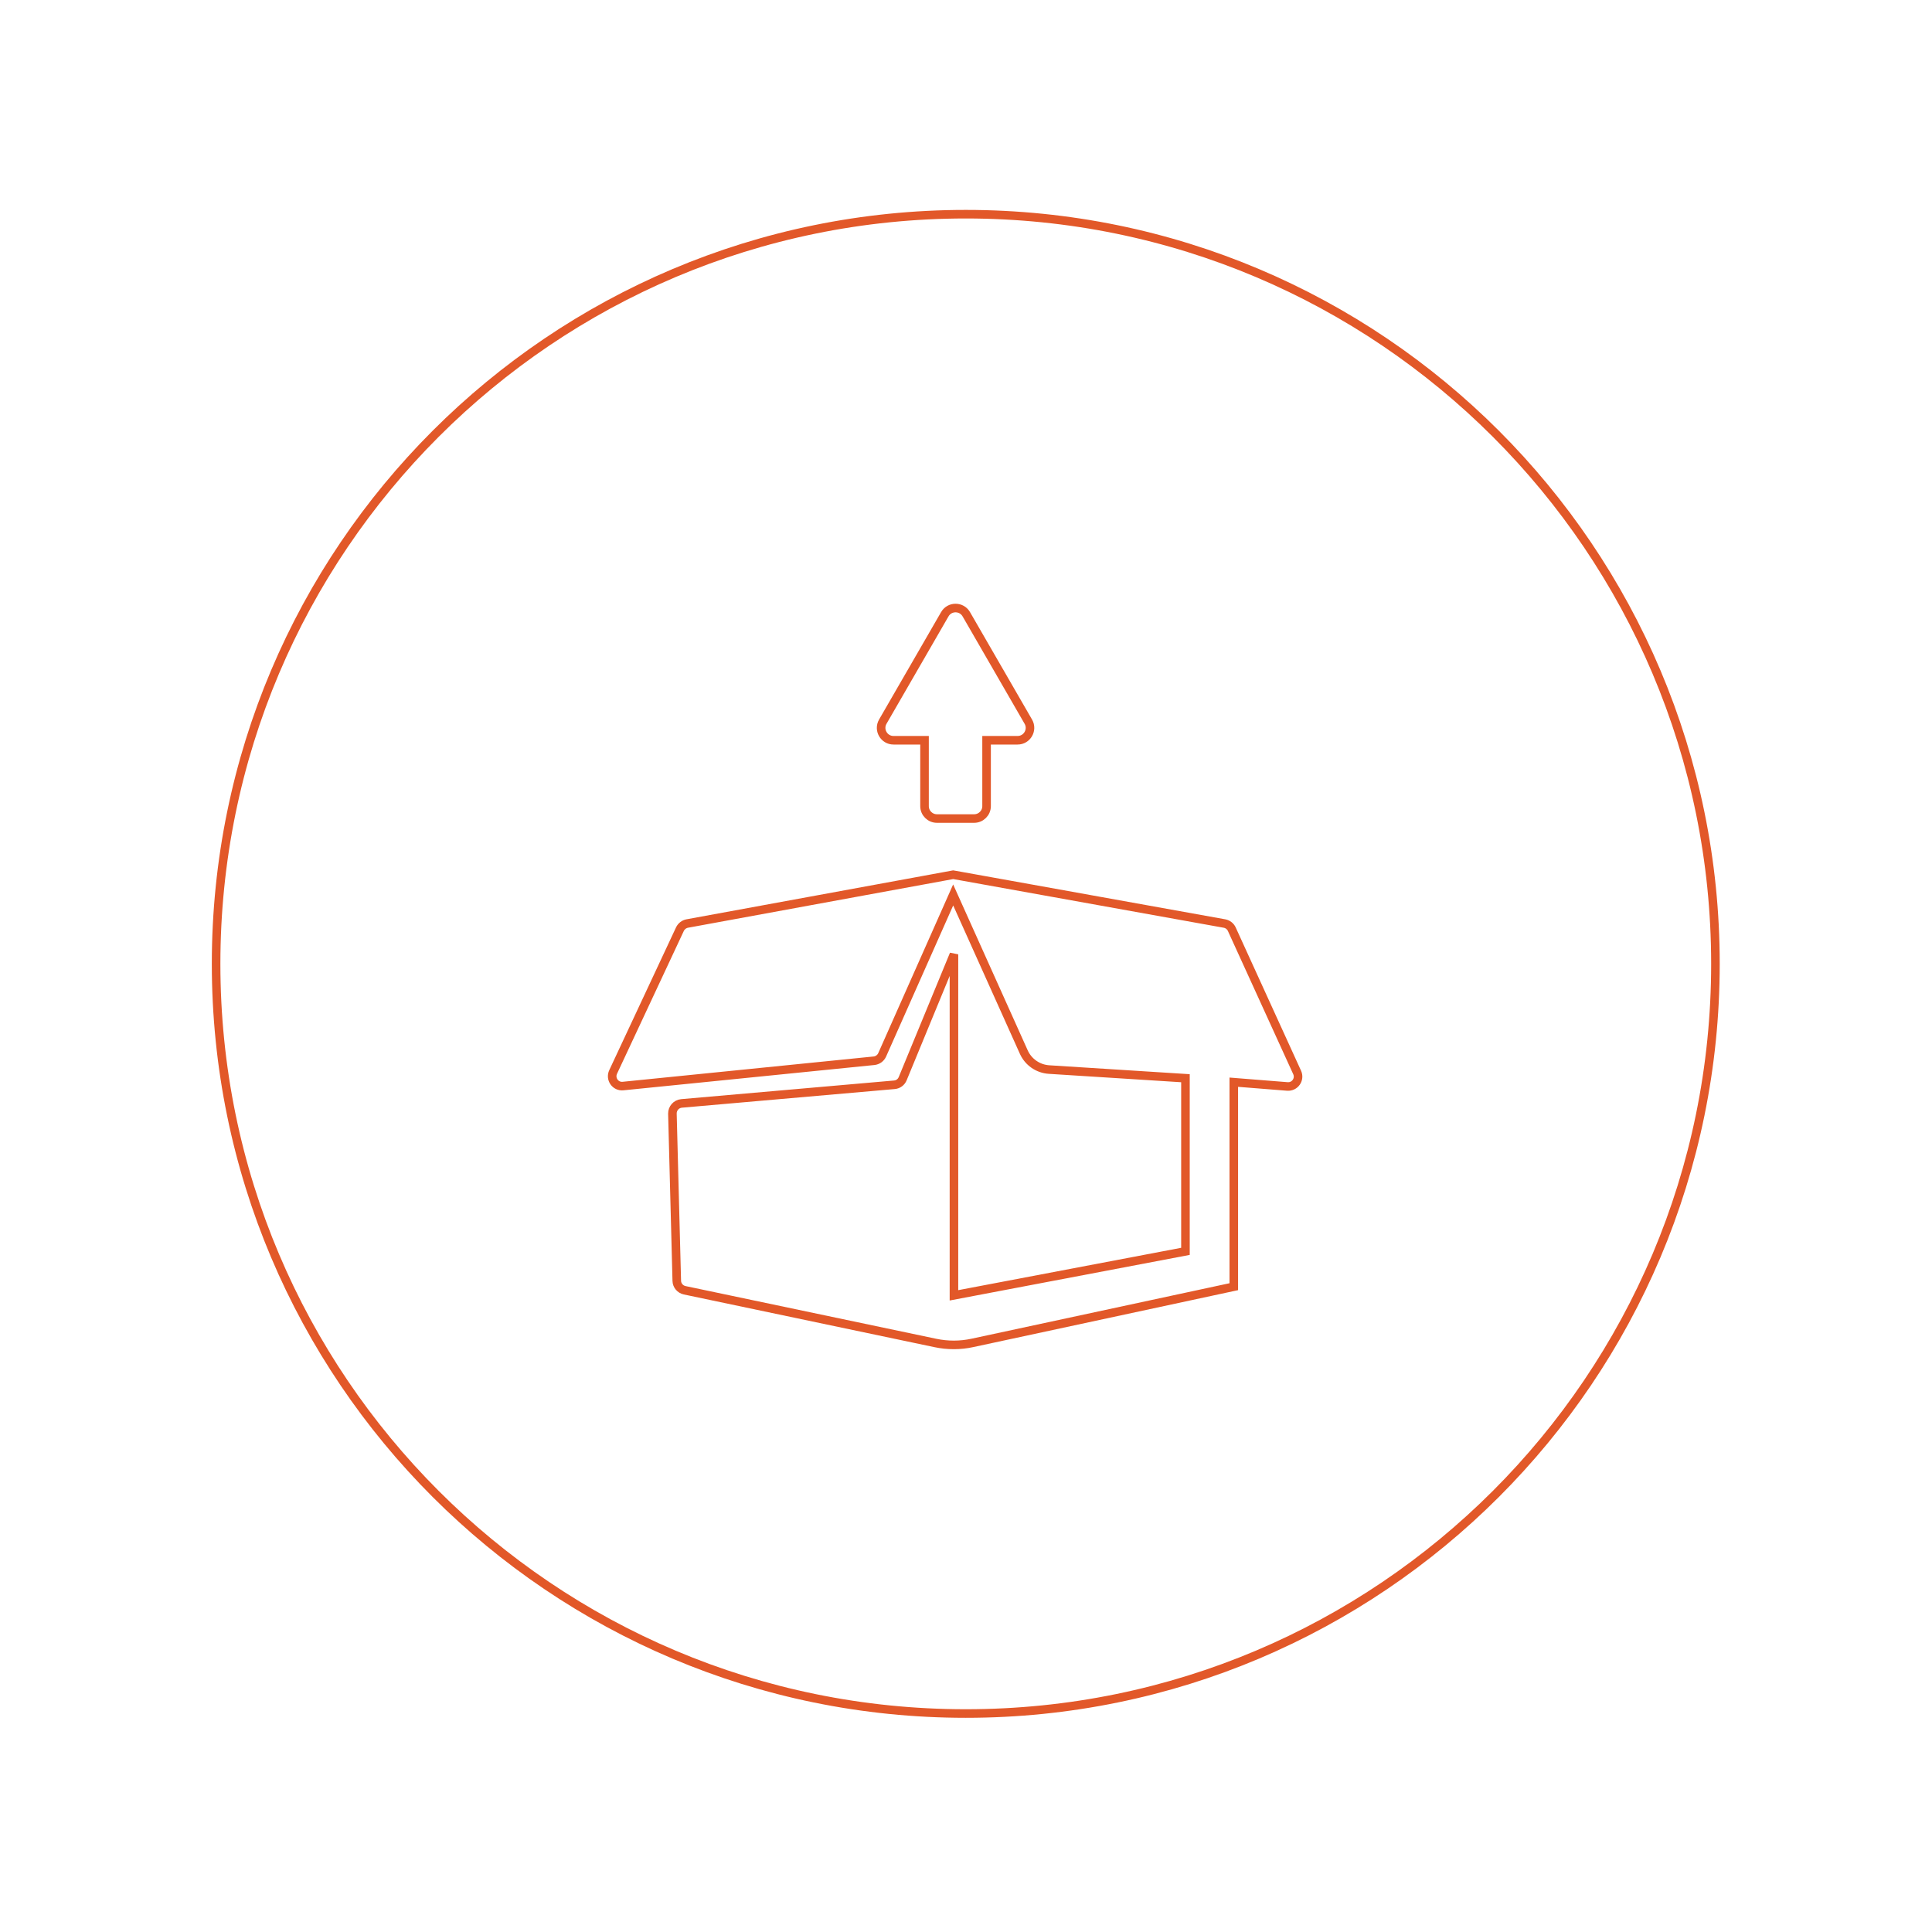 <?xml version="1.0" encoding="utf-8"?>
<!-- Generator: Adobe Illustrator 12.0.0, SVG Export Plug-In . SVG Version: 6.00 Build 51448)  -->
<!DOCTYPE svg PUBLIC "-//W3C//DTD SVG 1.1//EN" "http://www.w3.org/Graphics/SVG/1.1/DTD/svg11.dtd">
<svg  version="1.1" id="Layer_1" xmlns="http://www.w3.org/2000/svg" xmlns:xlink="http://www.w3.org/1999/xlink" width="451" height="451" viewBox="0 0 451 451"
	 overflow="visible" enable-background="new 0 0 451 451" xml:space="preserve">
<g>
	<path fill="none" stroke="#E25829" stroke-width="2" d="M400.446,225c0,96.649-78.351,175-174.996,175
		c-96.651,0-175.004-78.351-175.004-175c0-96.65,78.353-175,175.003-175C322.093,50,400.446,128.35,400.446,225z"/>
	<g>
		<path fill="none" stroke="#E25829" stroke-width="2" d="M300.506,253.619l-12.494-0.996v47.738l-60.991,13.115
			c-2.852,0.626-5.815,0.626-8.668,0.024l-58.537-12.308c-1.042-0.23-1.81-1.136-1.832-2.202l-1.02-39.025
			c-0.021-1.228,0.905-2.271,2.11-2.384l49.729-4.355c0.858-0.072,1.601-0.629,1.924-1.438l11.961-29.013v79.603l54.04-10.267
			v-40.416l-31.84-2.021c-2.57-0.162-4.844-1.735-5.9-4.089l-16.483-36.671l-16.574,37.333c-0.345,0.764-1.064,1.275-1.875,1.369
			l-58.61,5.908c-1.782,0.187-3.078-1.646-2.315-3.289l15.597-33.347c0.327-0.673,0.954-1.157,1.672-1.299l60.11-11.03l1.996-0.37
			l1.943,0.347l61.412,11.052c0.736,0.142,1.369,0.626,1.688,1.323l15.253,33.439C303.539,251.975,302.27,253.76,300.506,253.619
			L300.506,253.619z M237.537,172.804h-7.233v15.377c0,1.6-1.3,2.895-2.899,2.895h-8.688c-1.603,0-2.898-1.295-2.898-2.895v-15.377
			h-7.233c-2.232,0-3.624-2.413-2.51-4.343l14.477-25.076c1.115-1.93,3.898-1.93,5.015,0l14.479,25.076
			C241.164,170.391,239.765,172.804,237.537,172.804L237.537,172.804z"/>
	</g>
</g>
</svg>
